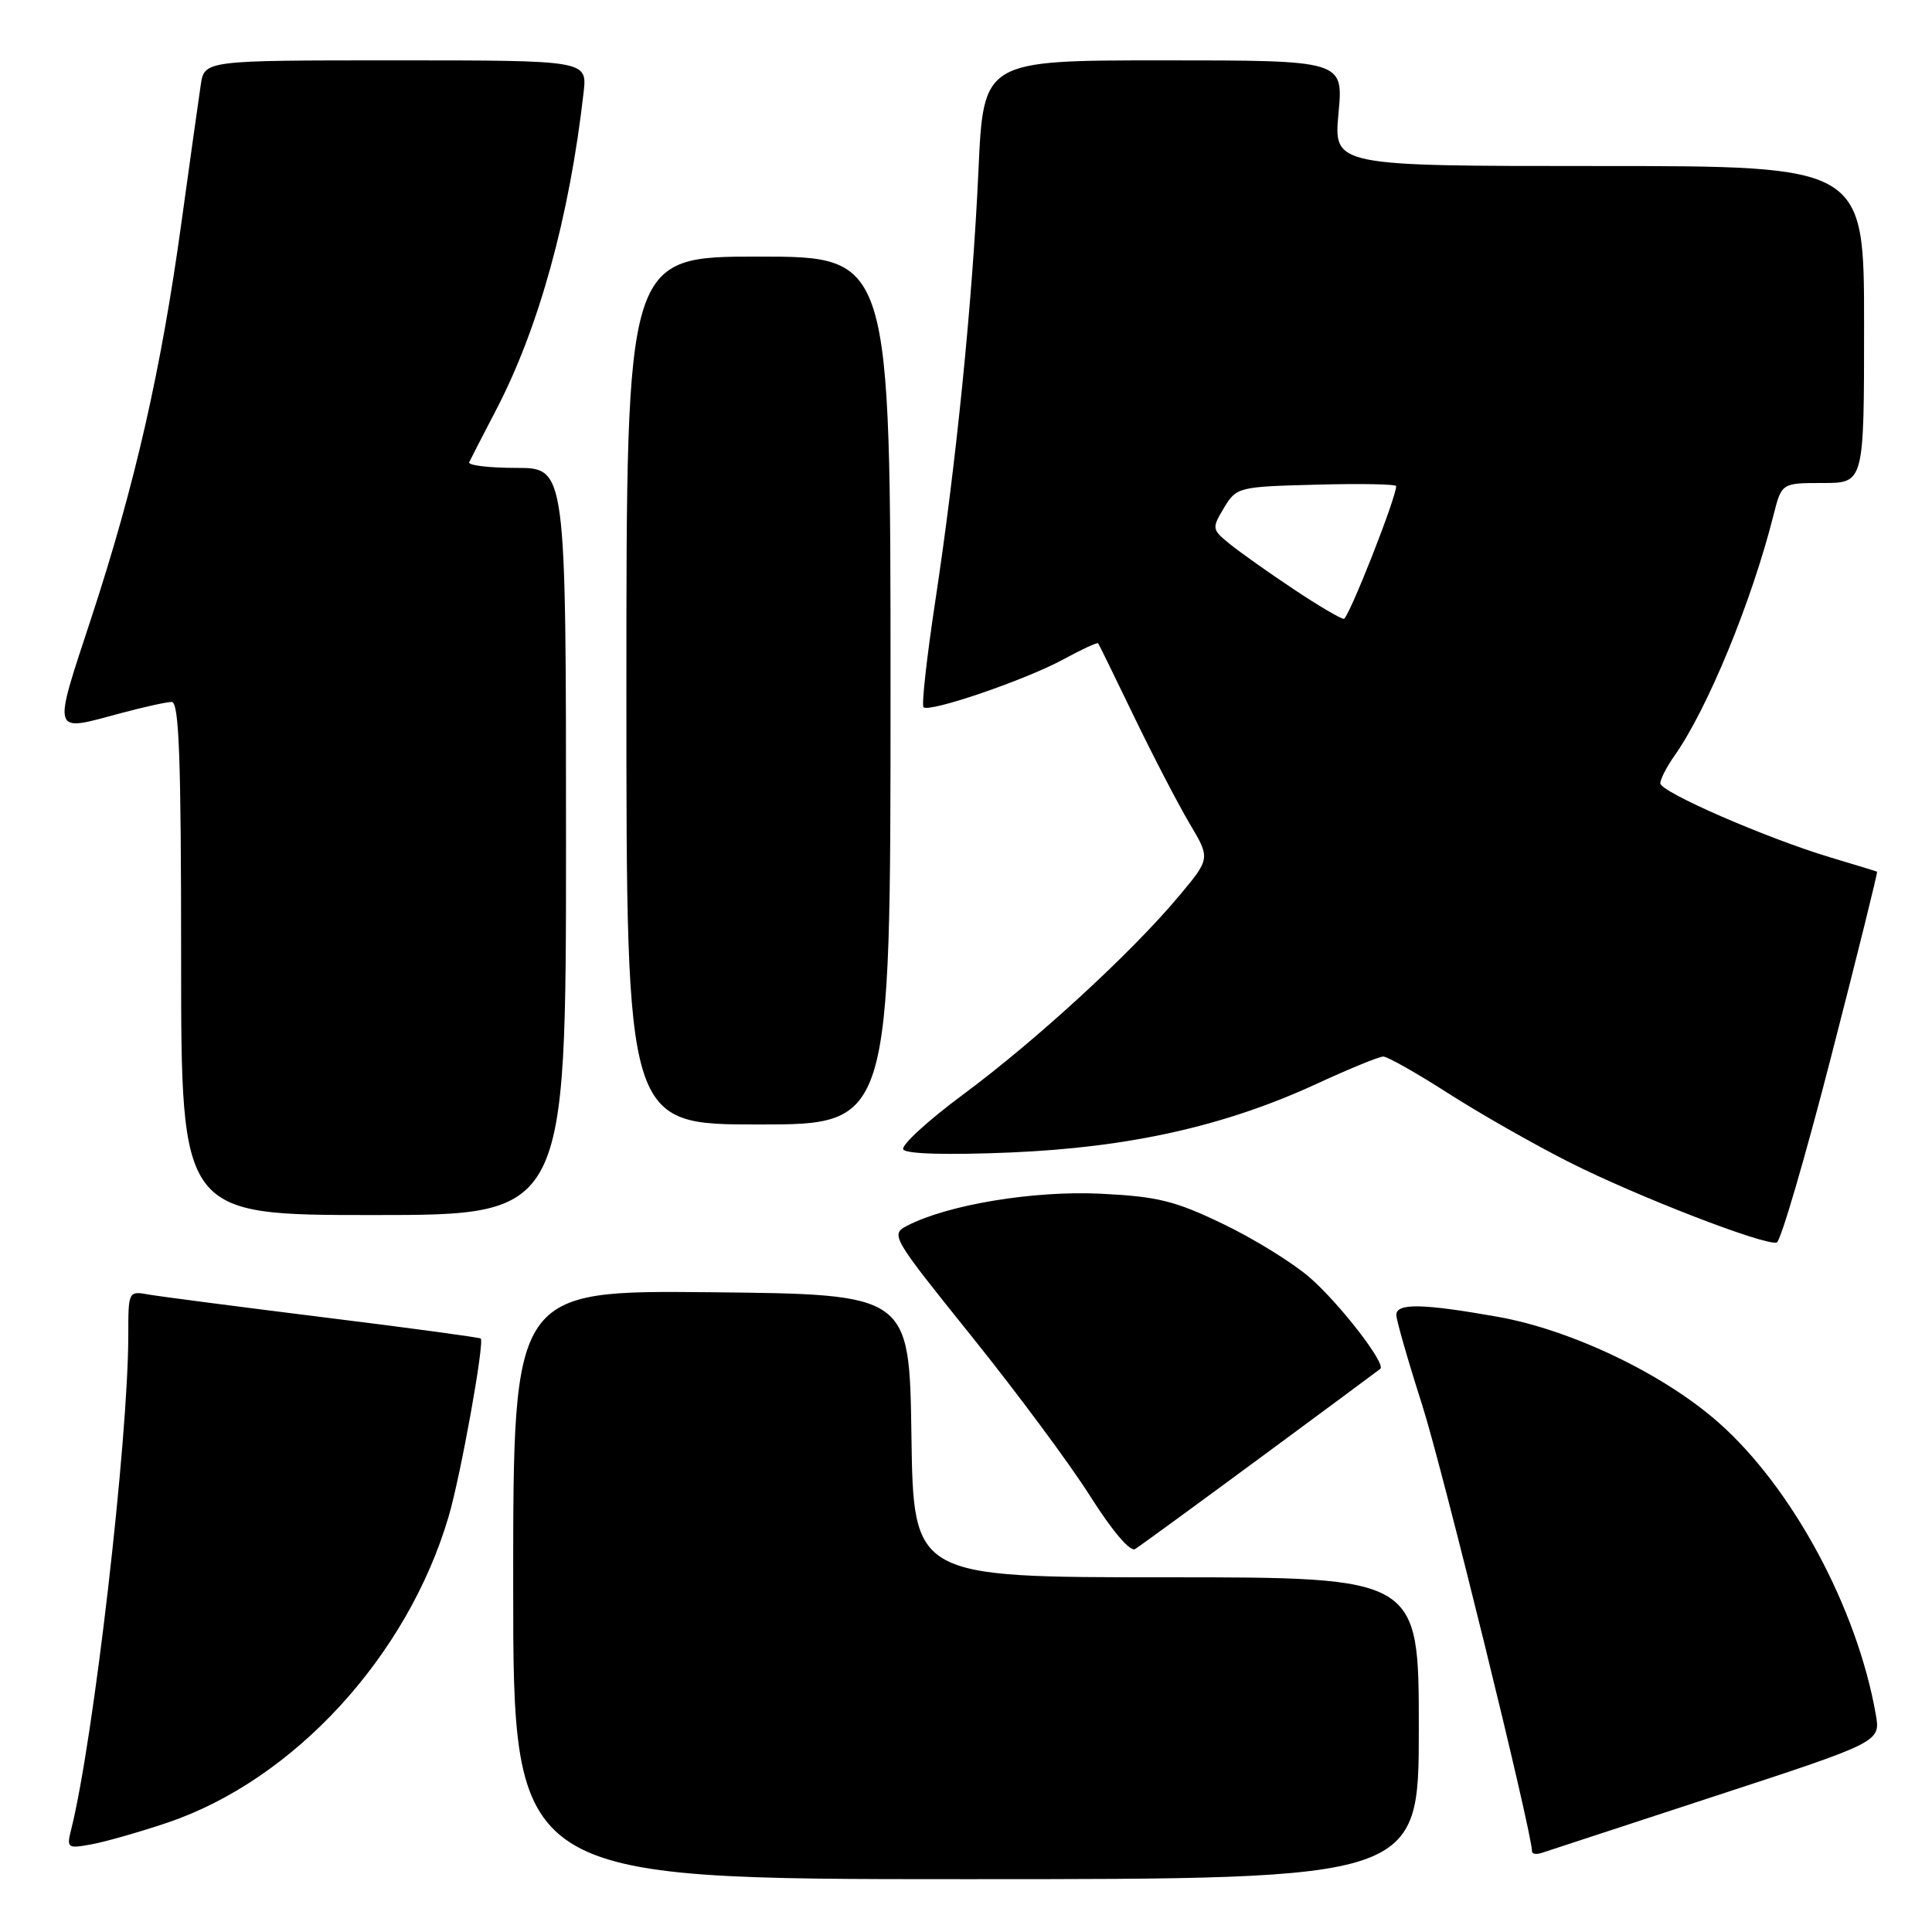 <?xml version="1.0" encoding="UTF-8" standalone="no"?>
<!DOCTYPE svg PUBLIC "-//W3C//DTD SVG 1.1//EN" "http://www.w3.org/Graphics/SVG/1.1/DTD/svg11.dtd" >
<svg xmlns="http://www.w3.org/2000/svg" xmlns:xlink="http://www.w3.org/1999/xlink" version="1.1" viewBox="0 0 256 256">
 <g >
 <path fill="currentColor"
d=" M 188.00 229.00 C 188.00 209.00 188.00 209.00 154.52 209.00 C 121.04 209.00 121.04 209.00 120.77 190.25 C 120.50 171.50 120.50 171.50 94.25 171.23 C 68.00 170.97 68.00 170.97 68.00 209.98 C 68.00 249.00 68.00 249.00 128.00 249.00 C 188.00 249.00 188.00 249.00 188.00 229.00 Z  M 227.34 237.96 C 249.19 230.81 249.19 230.81 248.55 227.16 C 246.07 213.04 237.47 197.10 227.70 188.48 C 220.40 182.04 208.27 176.24 198.50 174.49 C 188.48 172.71 184.99 172.65 185.02 174.25 C 185.03 174.94 186.57 180.31 188.45 186.18 C 191.16 194.69 203.00 242.79 203.00 245.32 C 203.00 245.66 203.56 245.75 204.25 245.53 C 204.94 245.30 215.33 241.90 227.34 237.96 Z  M 22.22 241.50 C 38.93 235.84 53.98 219.47 59.43 201.00 C 61.03 195.61 64.22 177.89 63.70 177.36 C 63.55 177.22 54.22 175.95 42.96 174.56 C 31.71 173.16 21.26 171.80 19.75 171.54 C 17.01 171.05 17.00 171.07 17.00 176.88 C 17.00 190.73 12.40 230.58 9.44 242.38 C 8.81 244.89 8.92 244.97 12.14 244.38 C 13.99 244.04 18.52 242.75 22.22 241.50 Z  M 167.00 193.15 C 175.53 186.86 182.68 181.56 182.90 181.38 C 183.68 180.71 177.53 172.75 173.55 169.28 C 171.32 167.34 166.15 164.14 162.06 162.18 C 155.67 159.10 153.37 158.54 145.77 158.17 C 136.92 157.75 125.59 159.63 120.21 162.41 C 117.96 163.58 118.14 163.87 128.73 177.05 C 134.68 184.45 141.75 193.97 144.43 198.21 C 147.33 202.80 149.75 205.66 150.40 205.26 C 151.01 204.89 158.47 199.44 167.00 193.15 Z  M 242.64 139.99 C 246.10 126.57 248.83 115.55 248.72 115.50 C 248.60 115.44 245.80 114.59 242.50 113.60 C 233.97 111.03 220.00 104.94 220.00 103.79 C 220.00 103.25 220.84 101.61 221.87 100.15 C 226.25 93.95 232.12 79.69 235.00 68.25 C 236.08 64.00 236.08 64.00 241.54 64.00 C 247.00 64.00 247.00 64.00 247.00 43.00 C 247.00 22.00 247.00 22.00 211.86 22.00 C 176.71 22.00 176.71 22.00 177.36 15.00 C 178.01 8.00 178.01 8.00 154.16 8.00 C 130.31 8.00 130.31 8.00 129.65 22.61 C 128.86 39.91 126.71 61.37 123.90 79.85 C 122.79 87.20 122.10 93.43 122.37 93.71 C 123.13 94.46 135.91 90.09 140.90 87.37 C 143.32 86.05 145.40 85.09 145.51 85.24 C 145.62 85.38 147.77 89.78 150.29 95.00 C 152.81 100.22 156.12 106.58 157.63 109.13 C 160.39 113.76 160.39 113.76 156.16 118.80 C 149.93 126.25 137.27 137.88 127.60 145.04 C 122.92 148.51 119.36 151.78 119.69 152.31 C 120.06 152.91 125.53 153.06 133.90 152.71 C 149.71 152.04 162.37 149.20 174.51 143.59 C 178.78 141.62 182.74 140.00 183.29 140.00 C 183.85 140.00 187.72 142.19 191.90 144.87 C 196.08 147.55 203.32 151.67 208.00 154.03 C 216.92 158.53 233.84 165.08 235.43 164.64 C 235.94 164.50 239.19 153.40 242.64 139.99 Z  M 75.00 111.50 C 75.00 62.00 75.00 62.00 68.42 62.00 C 64.80 62.00 61.99 61.66 62.17 61.25 C 62.36 60.84 63.97 57.71 65.75 54.29 C 71.41 43.43 75.46 28.72 77.33 12.25 C 77.81 8.00 77.81 8.00 52.45 8.00 C 27.09 8.00 27.09 8.00 26.60 11.25 C 26.33 13.04 25.18 21.25 24.04 29.50 C 21.35 49.05 17.90 64.18 12.14 81.75 C 6.93 97.62 6.74 96.99 16.00 94.50 C 19.02 93.69 22.06 93.02 22.75 93.01 C 23.73 93.00 24.00 100.46 24.00 127.00 C 24.00 161.00 24.00 161.00 49.50 161.00 C 75.00 161.00 75.00 161.00 75.00 111.50 Z  M 118.00 91.50 C 118.00 34.00 118.00 34.00 100.50 34.00 C 83.00 34.00 83.00 34.00 83.00 91.50 C 83.00 149.00 83.00 149.00 100.50 149.00 C 118.00 149.00 118.00 149.00 118.00 91.50 Z  M 171.41 78.07 C 168.16 75.91 164.38 73.23 163.00 72.12 C 160.57 70.15 160.55 70.02 162.18 67.30 C 163.84 64.55 164.06 64.49 174.43 64.22 C 180.25 64.06 185.00 64.15 185.00 64.41 C 185.00 65.98 178.68 82.00 178.06 82.00 C 177.65 82.00 174.65 80.23 171.41 78.07 Z "/>
</g>
</svg>